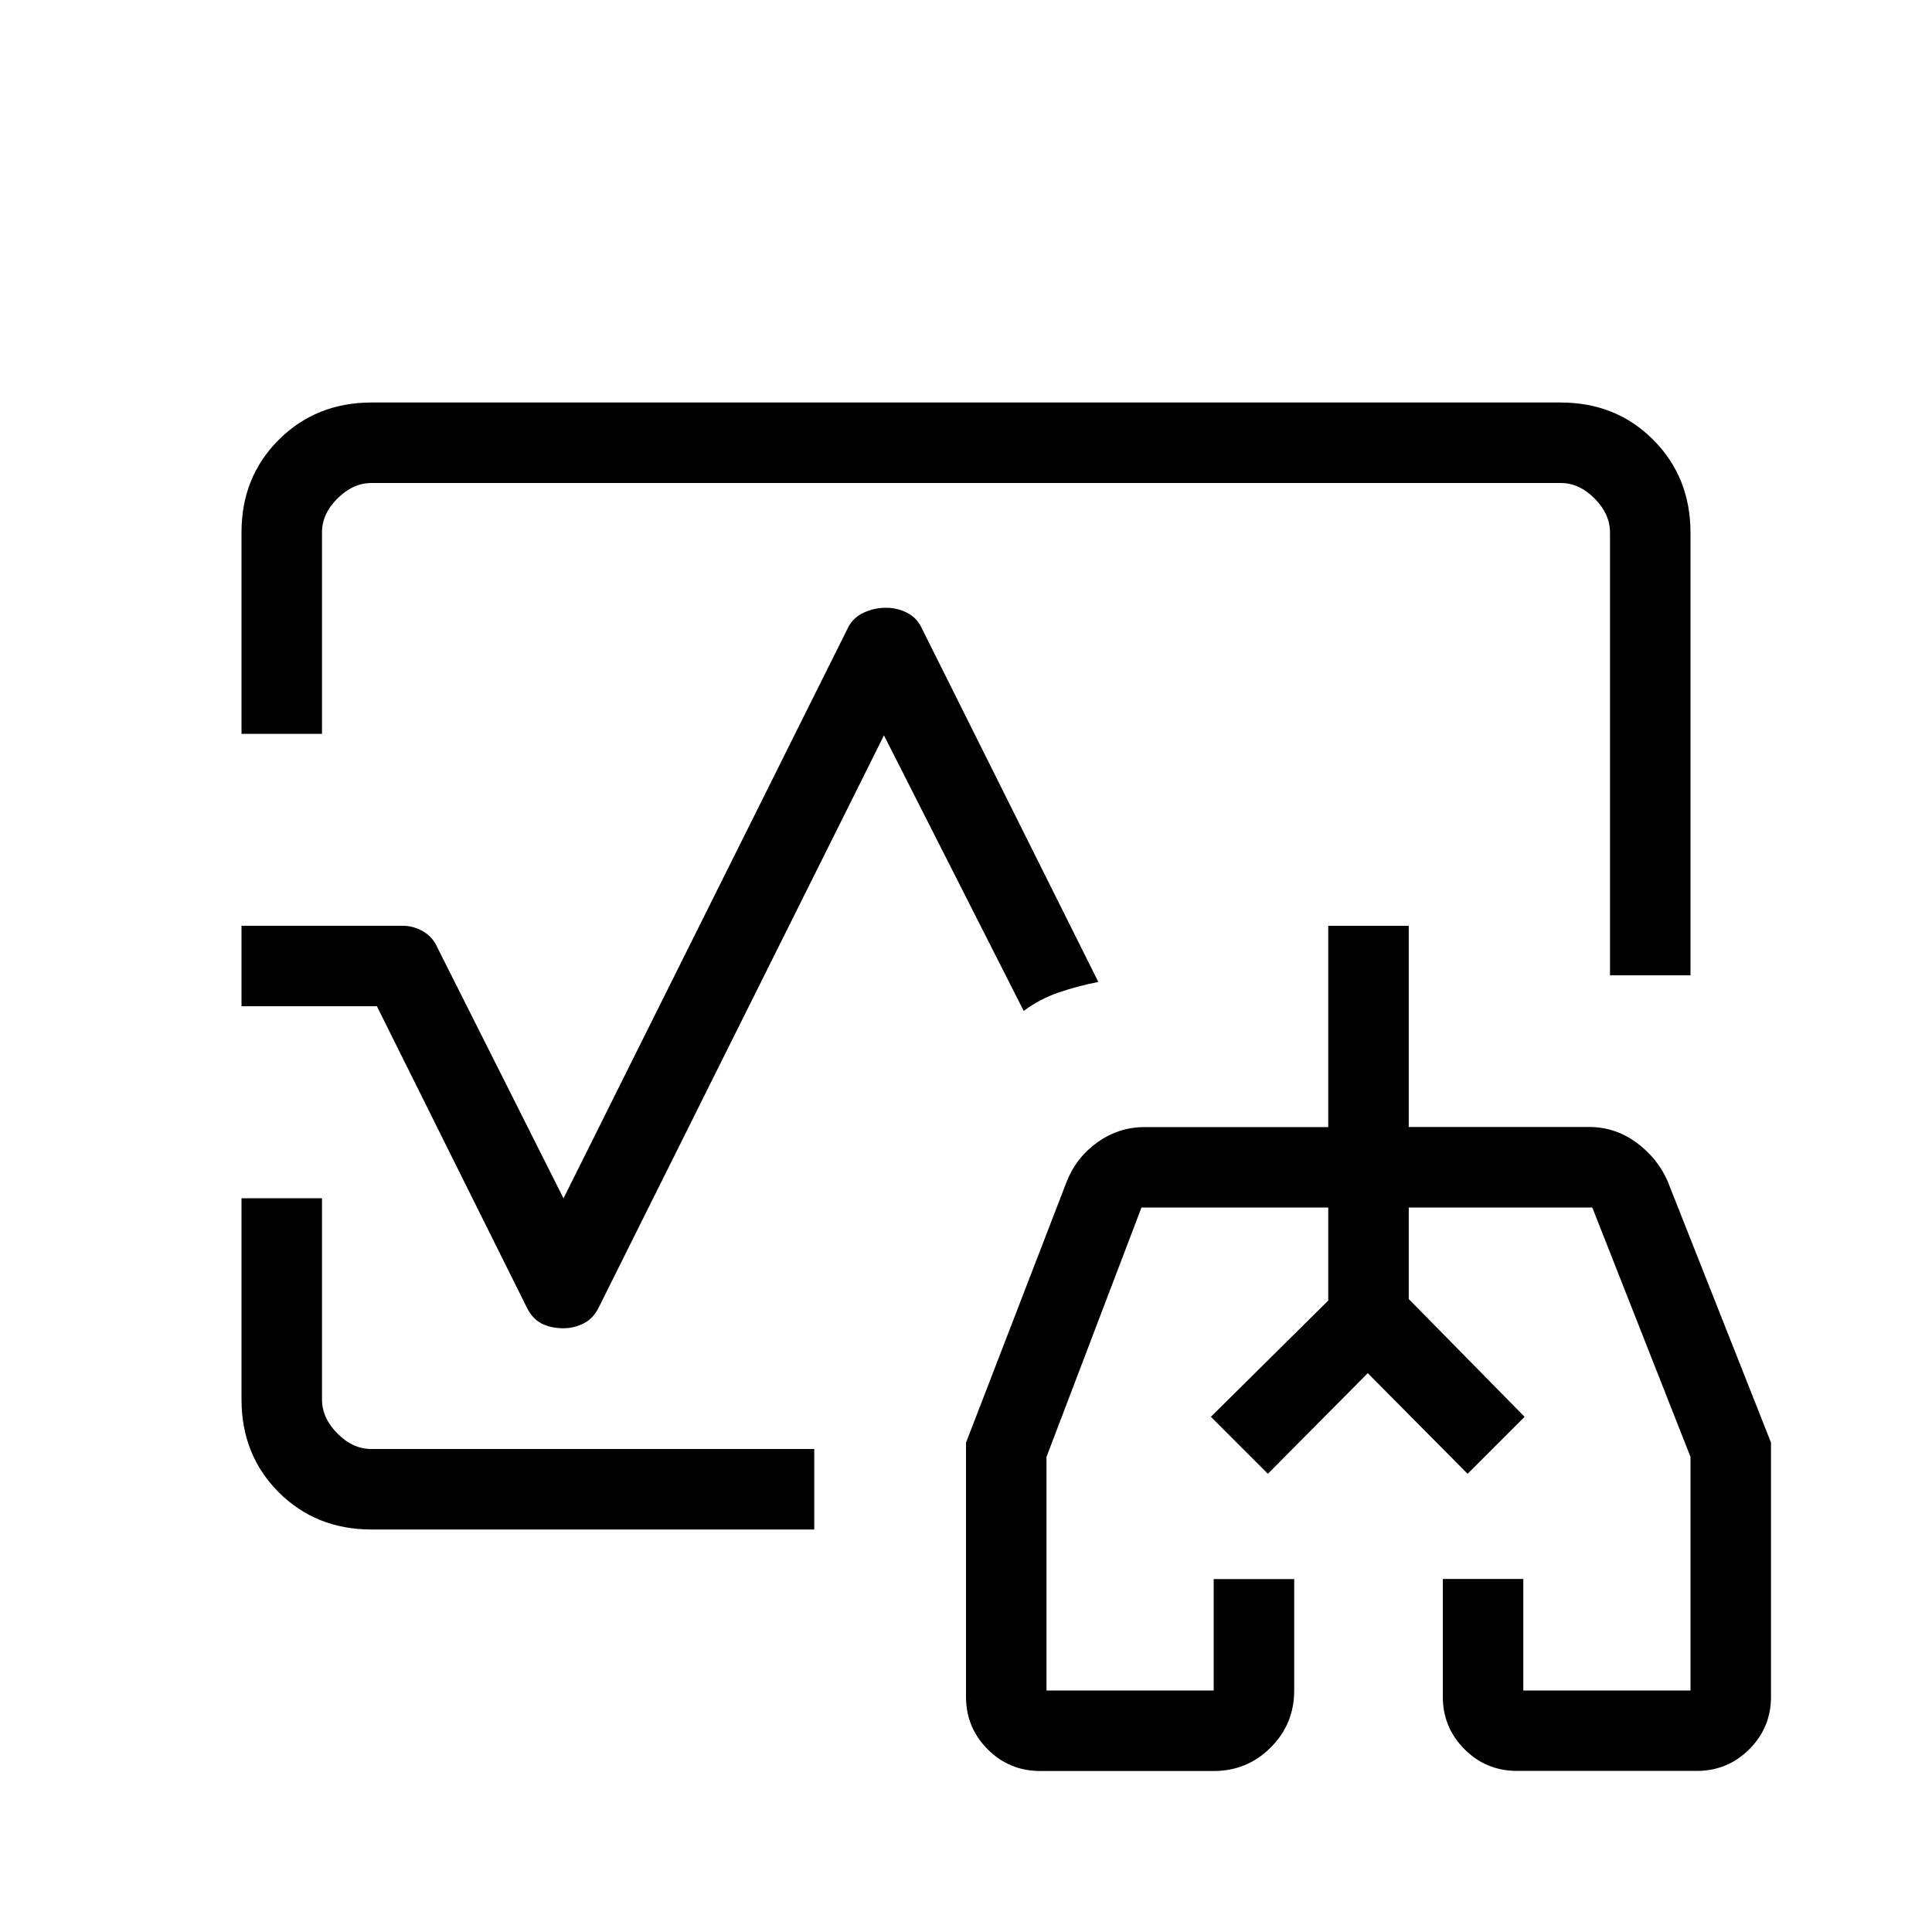 <svg xmlns="http://www.w3.org/2000/svg" width="1em" height="1em" viewBox="0 0 24 24"><path fill="currentColor" d="m15.042 17.6l1.458-1.444V15v1.156zm3.897 0L17.5 16.137V15v1.137zM3 9.116V6.613q0-.688.463-1.15T4.615 5h14.77q.69 0 1.152.463T21 6.616v5.5h-1v-5.5q0-.231-.192-.424T19.385 6H4.615q-.23 0-.423.192T4 6.616v2.5zM4.616 19q-.691 0-1.153-.462T3 17.387v-2.502h1v2.5q0 .23.192.423t.423.192h5.5v1zM7 16.5q-.16 0-.275-.06q-.115-.061-.183-.202L4.682 12.5H3v-1h2q.134 0 .256.07t.182.21L7 14.886l3.542-7.104q.064-.115.191-.173T11 7.55t.26.058t.179.173l2.205 4.417q-.255.05-.49.13t-.437.23l-1.736-3.423l-3.542 7.104q-.068.14-.187.2q-.12.061-.252.061m5.923 5.5q-.385 0-.654-.27T12 21.078v-3.156l1.248-3.236q.117-.303.382-.494q.266-.191.59-.191h2.28v-2.5h1V14h2.242q.32 0 .581.19q.261.189.39.476L22 17.92v3.156q0 .385-.27.654t-.653.269h-2.23q-.386 0-.655-.27t-.269-.653v-1.461h1V21H21v-2.902L19.78 15H17.5v1.137l1.439 1.463l-.708.708l-1.24-1.25l-1.241 1.25l-.708-.708l1.458-1.444V15h-2.32L13 18.098V21h2.077v-1.384h1V21q0 .417-.292.708q-.291.292-.708.292zM17 18"/></svg>